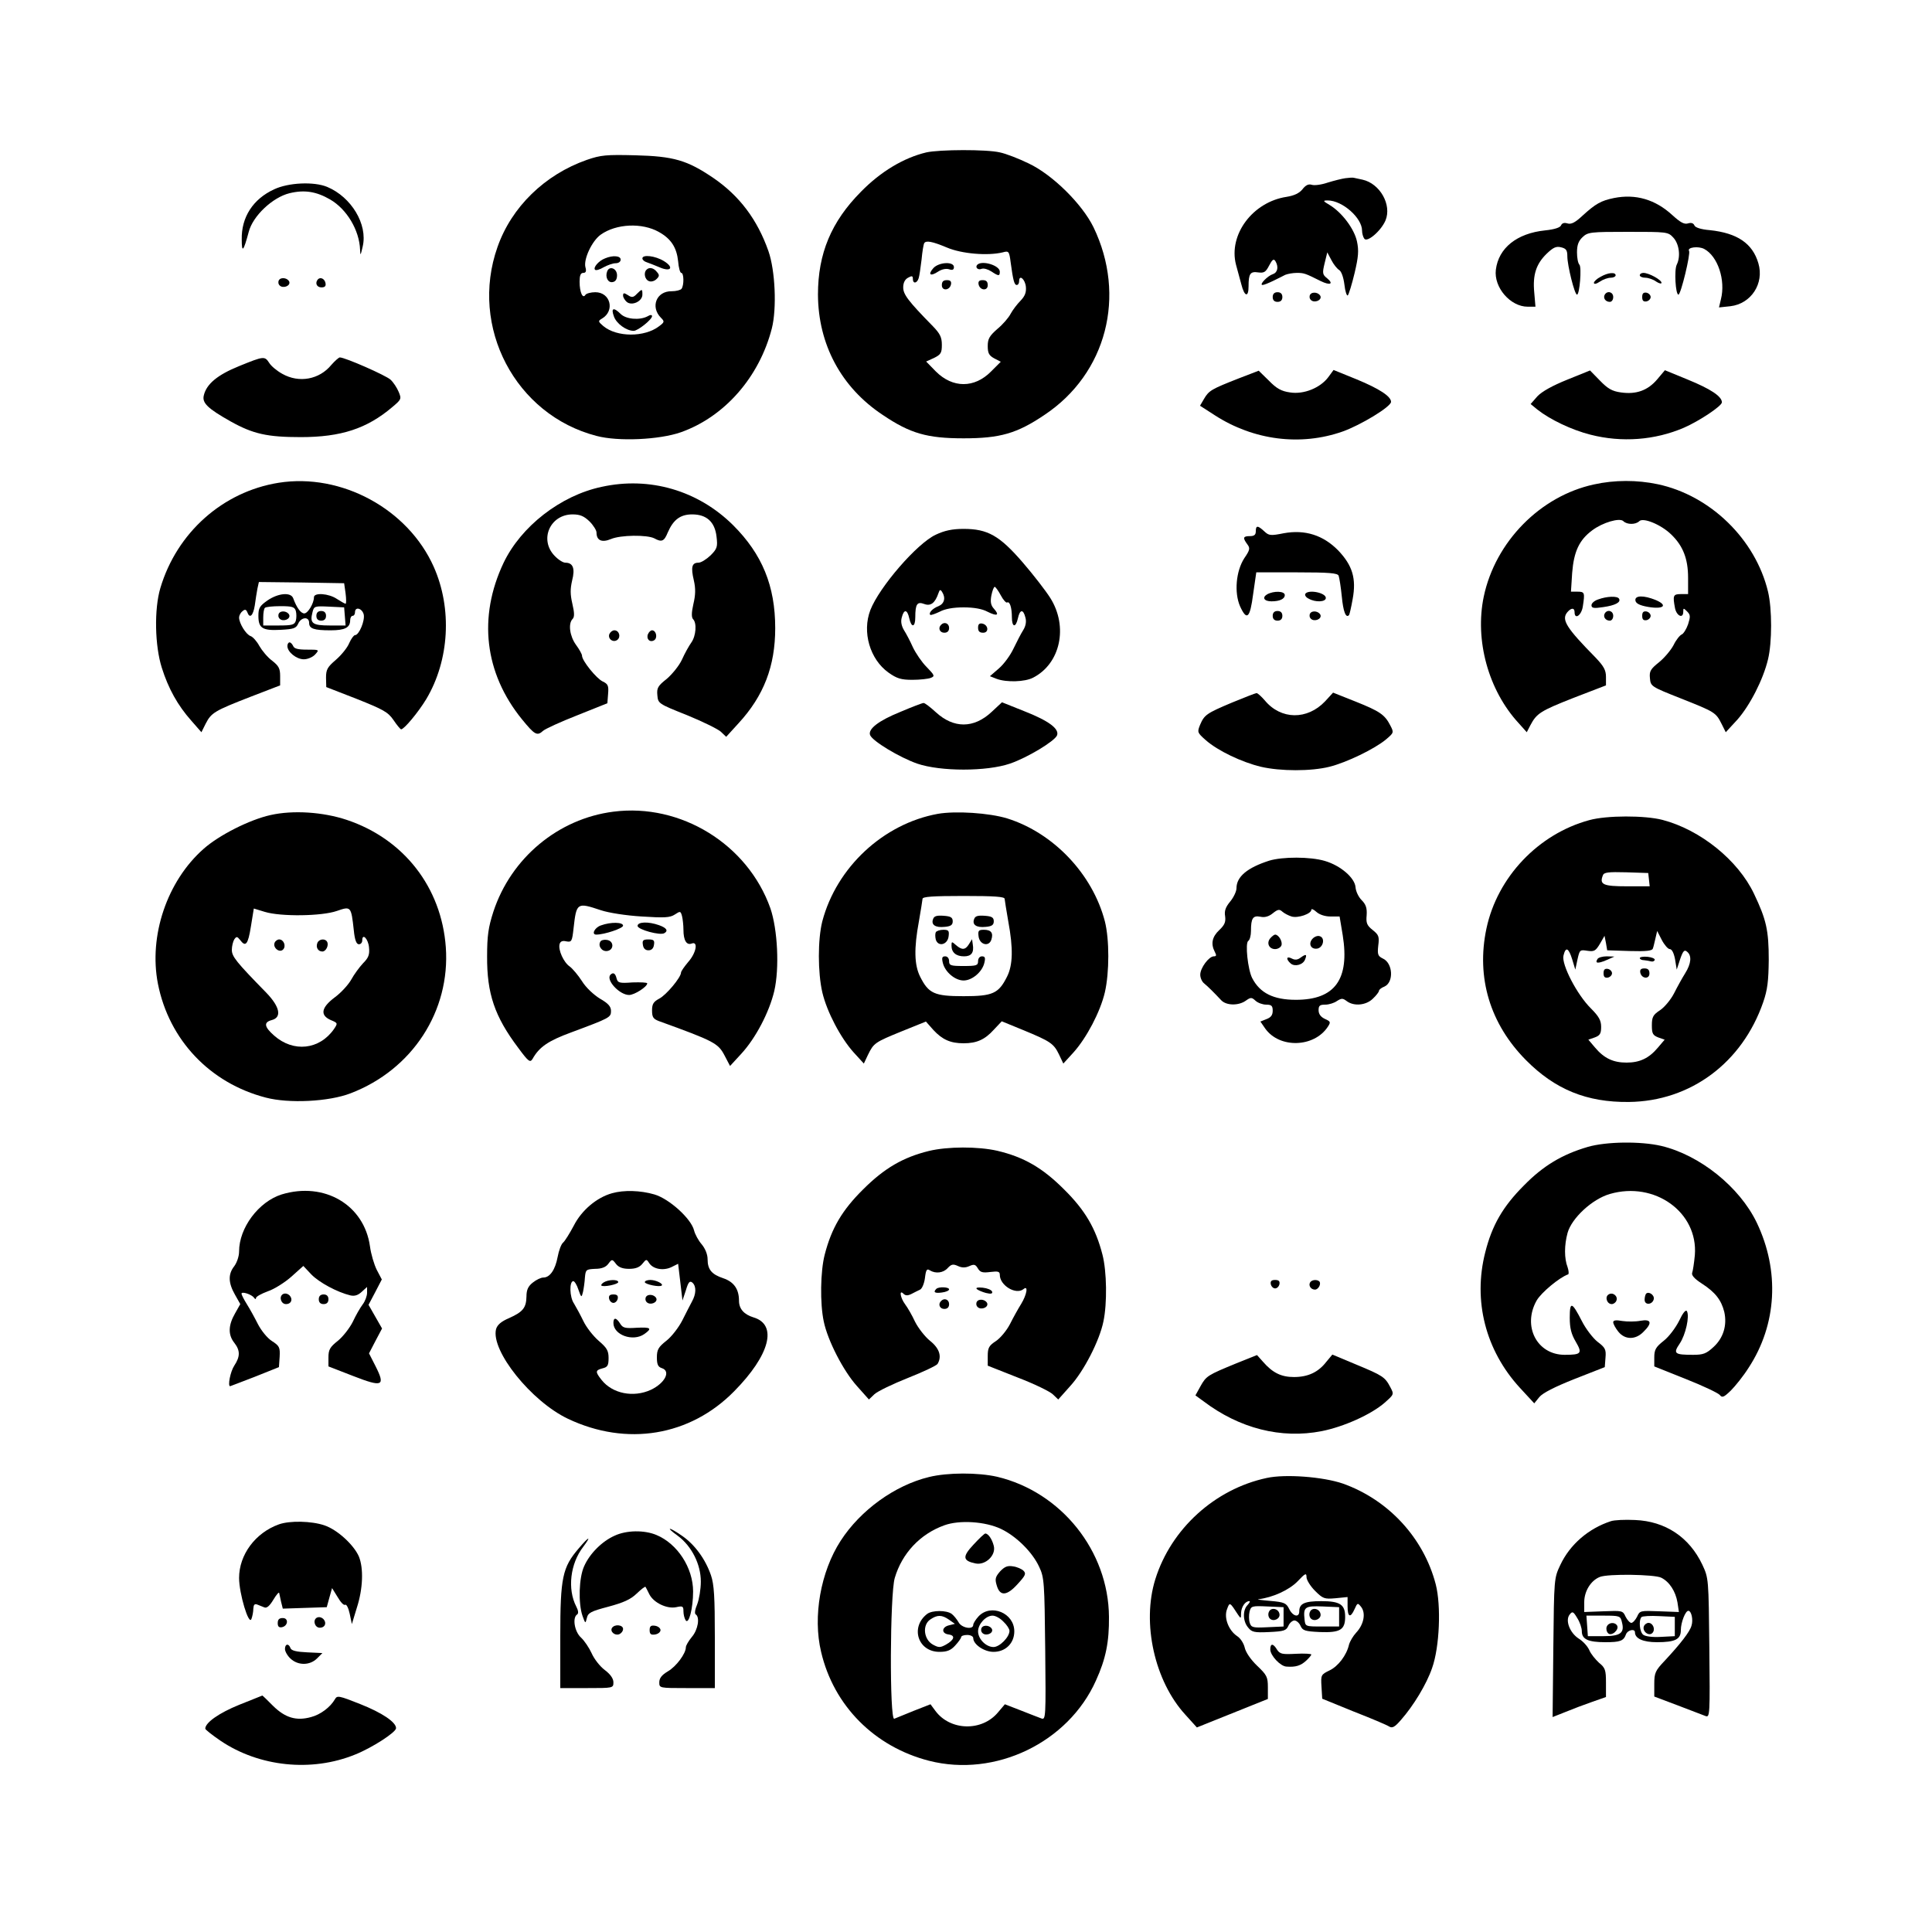 <?xml version="1.0" standalone="no"?>
<!DOCTYPE svg PUBLIC "-//W3C//DTD SVG 20010904//EN"
 "http://www.w3.org/TR/2001/REC-SVG-20010904/DTD/svg10.dtd">
<svg version="1.0" xmlns="http://www.w3.org/2000/svg"
 width="800pt" height="800pt" viewBox="0 0 800 800"
 preserveAspectRatio="xMidYMid meet">

<g transform="translate(0,800) scale(0.1,-0.1)"
fill="#000000" stroke="none">
<path d="M3836 7369 c-93 -22 -189 -79 -271 -163 -123 -124 -178 -256 -178
-426 1 -206 96 -384 268 -498 114 -77 184 -97 335 -97 151 0 221 20 335 97
257 171 340 493 203 777 -47 96 -169 217 -268 264 -41 20 -95 41 -120 46 -55
13 -250 12 -304 0z m85 -394 c61 -26 169 -35 231 -20 25 7 27 5 33 -42 10 -74
15 -93 25 -93 6 0 10 7 10 16 0 29 25 8 28 -24 2 -23 -4 -38 -22 -57 -14 -14
-33 -39 -41 -54 -8 -16 -33 -45 -55 -63 -33 -29 -40 -41 -40 -71 0 -29 5 -39
27 -51 l27 -14 -40 -40 c-69 -70 -159 -70 -229 0 l-40 41 33 15 c28 14 32 21
32 54 0 31 -7 46 -37 77 -103 105 -123 132 -123 161 0 19 7 33 20 40 16 9 20
8 20 -5 0 -21 17 -19 24 3 3 9 8 44 12 77 3 33 8 63 11 68 7 12 32 8 94 -18z"/>
<path d="M3865 6890 c-24 -27 -13 -36 19 -15 15 10 33 14 46 10 14 -5 20 -2
20 9 0 24 -62 21 -85 -4z"/>
<path d="M4047 6904 c-11 -11 3 -24 18 -17 9 3 26 -2 40 -11 30 -20 35 -20 35
-1 0 26 -73 48 -93 29z"/>
<path d="M3900 6819 c0 -25 33 -22 38 4 2 12 -3 17 -17 17 -15 0 -21 -6 -21
-21z"/>
<path d="M4052 6823 c5 -26 38 -29 38 -4 0 15 -6 21 -21 21 -14 0 -19 -5 -17
-17z"/>
<path d="M2430 7338 c-174 -61 -312 -195 -370 -361 -117 -331 74 -695 410
-782 90 -24 260 -16 349 15 181 64 325 228 377 430 21 83 14 240 -14 320 -46
131 -120 229 -228 303 -109 74 -165 90 -324 94 -120 3 -142 1 -200 -19z m299
-299 c50 -28 73 -64 79 -121 2 -26 8 -48 13 -48 11 0 12 -51 1 -66 -4 -5 -22
-10 -41 -10 -63 1 -89 -65 -44 -110 15 -15 15 -18 -8 -35 -60 -46 -175 -46
-231 1 -22 19 -22 21 -5 31 54 32 35 109 -28 109 -18 0 -37 -5 -41 -11 -11
-18 -24 11 -24 54 0 26 4 37 15 37 11 0 14 7 9 24 -8 33 27 108 63 134 64 46
172 51 242 11z"/>
<path d="M2505 6930 c-26 -10 -50 -38 -41 -47 4 -4 20 1 35 10 16 9 39 17 50
17 12 0 21 6 21 15 0 16 -32 19 -65 5z"/>
<path d="M2660 6930 c0 -6 8 -13 18 -16 9 -3 32 -12 51 -20 49 -22 64 -2 20
25 -36 22 -89 28 -89 11z"/>
<path d="M2514 6876 c-9 -24 4 -48 23 -44 12 2 18 12 18 28 0 29 -32 41 -41
16z"/>
<path d="M2677 6883 c-13 -12 -7 -41 10 -47 9 -4 23 0 31 8 13 12 13 18 2 30
-13 17 -32 21 -43 9z"/>
<path d="M2637 6783 c-14 -15 -21 -16 -37 -5 -16 10 -20 10 -20 -2 0 -7 7 -19
15 -26 21 -18 65 2 65 30 0 24 -1 25 -23 3z"/>
<path d="M2542 6690 c10 -30 52 -60 82 -60 17 0 76 47 76 61 0 6 -8 6 -19 -1
-33 -17 -89 -12 -111 10 -29 29 -41 25 -28 -10z"/>
<path d="M5570 7262 c-14 -2 -46 -10 -72 -18 -26 -9 -56 -13 -67 -9 -13 4 -25
-2 -38 -19 -13 -16 -34 -26 -65 -31 -141 -21 -242 -157 -210 -281 6 -21 16
-58 22 -81 13 -52 30 -56 30 -9 0 53 7 63 40 58 24 -3 31 1 45 28 13 25 19 30
26 19 14 -23 10 -47 -10 -54 -22 -7 -59 -45 -43 -45 6 0 25 8 44 17 18 9 41
20 50 25 10 4 31 8 48 8 30 0 35 -2 99 -34 39 -19 55 -12 26 12 -19 15 -20 21
-10 62 l11 45 17 -32 c9 -18 24 -36 32 -41 9 -5 18 -29 22 -61 3 -28 10 -48
14 -44 4 4 17 46 28 92 16 68 18 93 10 131 -11 52 -62 120 -113 151 -29 17
-29 19 -8 19 60 0 142 -72 142 -125 0 -11 4 -26 9 -33 11 -18 69 31 88 75 27
65 -23 153 -95 169 -15 3 -31 7 -37 8 -5 1 -21 0 -35 -2z"/>
<path d="M1135 7216 c-87 -40 -136 -115 -134 -208 0 -57 7 -50 29 32 17 66 99
143 169 160 62 15 111 7 168 -26 69 -40 121 -127 124 -208 1 -27 2 -25 11 14
21 91 -47 204 -147 246 -55 23 -161 18 -220 -10z"/>
<path d="M6683 7180 c-54 -11 -76 -24 -129 -72 -32 -30 -48 -38 -64 -33 -13 4
-22 1 -26 -8 -3 -9 -27 -17 -66 -21 -117 -12 -193 -73 -204 -163 -9 -73 60
-153 132 -153 l32 0 -5 59 c-7 73 8 118 51 160 28 27 40 32 60 27 21 -5 26
-12 26 -37 0 -38 30 -159 40 -159 11 0 20 114 10 124 -6 6 -10 29 -10 51 0 30
6 47 23 63 22 21 33 22 188 22 162 0 166 0 188 -24 24 -26 31 -78 14 -112 -11
-22 -5 -124 7 -124 10 0 51 170 44 181 -9 15 39 21 63 8 56 -30 89 -129 69
-208 l-8 -34 47 5 c86 10 141 94 116 178 -24 82 -87 125 -201 137 -37 3 -61
11 -64 20 -4 9 -13 12 -26 8 -16 -5 -32 4 -66 35 -70 64 -151 88 -241 70z"/>
<path d="M6628 6854 c-16 -8 -28 -20 -28 -25 0 -7 10 -5 25 5 13 9 33 16 45
16 11 0 20 5 20 10 0 14 -31 12 -62 -6z"/>
<path d="M6790 6860 c0 -5 10 -10 23 -10 12 0 33 -7 45 -16 12 -8 22 -10 22
-5 0 12 -52 41 -75 41 -8 0 -15 -4 -15 -10z"/>
<path d="M1155 6840 c-4 -7 -3 -16 3 -22 14 -14 45 -2 40 15 -6 16 -34 21 -43
7z"/>
<path d="M1317 6844 c-14 -15 -6 -34 14 -34 14 0 19 5 17 17 -3 18 -20 27 -31
17z"/>
<path d="M5270 6770 c0 -13 7 -20 20 -20 13 0 20 7 20 20 0 13 -7 20 -20 20
-13 0 -20 -7 -20 -20z"/>
<path d="M5425 6780 c-4 -7 -3 -16 3 -22 14 -14 45 -2 40 15 -6 16 -34 21 -43
7z"/>
<path d="M6645 6780 c-8 -14 3 -30 21 -30 8 0 14 9 14 20 0 21 -24 28 -35 10z"/>
<path d="M6800 6770 c0 -15 5 -20 18 -18 9 2 17 10 17 18 0 8 -8 16 -17 18
-13 2 -18 -3 -18 -18z"/>
<path d="M990 6484 c-89 -36 -135 -74 -146 -121 -8 -31 15 -54 111 -108 93
-52 152 -65 290 -65 167 0 274 35 379 124 38 32 39 34 27 63 -7 17 -22 40 -34
51 -20 18 -188 92 -210 92 -4 0 -20 -14 -35 -31 -50 -61 -134 -76 -203 -37
-22 12 -46 32 -54 45 -19 29 -22 29 -125 -13z"/>
<path d="M5129 6433 c-112 -44 -123 -50 -143 -84 l-17 -29 62 -40 c160 -103
354 -128 528 -67 76 27 201 103 201 123 0 23 -50 55 -142 93 l-96 39 -22 -30
c-33 -44 -101 -72 -158 -63 -36 5 -56 16 -88 49 l-42 41 -83 -32z"/>
<path d="M6490 6428 c-62 -25 -105 -49 -124 -69 l-28 -32 28 -23 c52 -41 141
-84 220 -104 129 -33 266 -23 387 29 64 28 157 90 157 105 0 25 -48 56 -141
94 l-95 39 -32 -38 c-39 -46 -87 -63 -150 -54 -37 5 -55 16 -87 49 l-41 42
-94 -38z"/>
<path d="M1154 6001 c-232 -37 -422 -207 -490 -436 -26 -87 -23 -239 6 -330
27 -86 66 -156 122 -219 l42 -48 18 36 c23 45 37 53 186 111 l122 47 0 39 c0
31 -6 42 -33 63 -19 14 -42 42 -53 61 -10 19 -27 38 -36 41 -19 6 -48 53 -48
77 0 8 6 20 14 26 10 9 15 8 20 -4 10 -28 24 -15 31 28 3 23 8 54 11 70 l6 27
176 -2 177 -3 6 -42 c3 -24 3 -43 0 -43 -3 0 -19 9 -36 20 -34 23 -95 27 -95
7 0 -25 -25 -67 -40 -67 -14 0 -31 22 -46 63 -10 26 -62 21 -106 -9 -33 -23
-38 -32 -38 -64 0 -51 16 -62 92 -58 54 3 64 6 73 26 12 27 45 30 45 3 0 -24
19 -31 89 -31 59 0 81 11 81 42 0 10 5 18 10 18 6 0 10 7 10 15 0 24 29 17 36
-9 6 -25 -19 -86 -36 -86 -5 0 -16 -15 -24 -33 -7 -18 -32 -49 -55 -69 -35
-30 -41 -40 -41 -74 l1 -39 126 -49 c110 -44 129 -54 152 -87 14 -21 28 -38
32 -39 12 0 70 69 104 125 96 161 108 375 31 548 -107 240 -383 389 -642 348z
m71 -531 c3 -11 3 -29 0 -40 -5 -17 -15 -20 -71 -20 l-64 0 0 33 c0 19 3 37 7
40 3 4 32 7 64 7 49 0 59 -3 64 -20z m203 -22 l3 -38 -66 0 c-72 0 -83 9 -71
55 6 25 9 26 69 23 l62 -3 3 -37z"/>
<path d="M1155 5460 c-4 -7 -3 -16 3 -22 14 -14 45 -2 40 15 -6 16 -34 21 -43
7z"/>
<path d="M1310 5450 c0 -13 7 -20 20 -20 13 0 20 7 20 20 0 13 -7 20 -20 20
-13 0 -20 -7 -20 -20z"/>
<path d="M6600 5994 c-222 -48 -408 -237 -456 -464 -38 -181 19 -389 145 -525
l33 -37 15 29 c26 49 41 59 178 113 l135 52 0 35 c0 28 -9 44 -42 79 -122 124
-144 158 -118 189 16 19 30 19 30 0 0 -32 28 -14 34 23 9 58 8 62 -22 62 l-27
0 5 78 c7 88 29 136 83 176 44 33 114 53 129 38 15 -15 51 -15 66 0 16 16 90
-14 132 -55 49 -47 70 -101 70 -179 l0 -68 -30 0 c-32 0 -34 -6 -24 -59 7 -32
34 -44 34 -14 0 16 1 16 16 1 14 -14 14 -21 4 -53 -7 -20 -19 -39 -26 -42 -8
-3 -24 -23 -34 -44 -11 -21 -38 -53 -60 -71 -35 -28 -41 -37 -38 -66 3 -34 4
-35 128 -84 141 -56 145 -58 169 -106 l17 -34 48 52 c52 59 107 166 127 250
17 70 17 209 0 280 -52 217 -239 399 -457 445 -85 18 -179 18 -264 -1z"/>
<path d="M2491 5984 c-170 -36 -334 -164 -406 -315 -106 -224 -79 -456 76
-647 53 -65 63 -71 88 -48 9 8 72 37 141 64 l125 50 3 39 c3 34 -1 41 -22 51
-26 12 -86 86 -86 107 0 6 -11 26 -25 45 -26 36 -33 88 -14 107 8 8 8 25 -1
63 -9 39 -9 61 -1 96 13 50 4 74 -28 74 -10 0 -30 13 -45 29 -64 67 -18 171
75 171 31 0 47 -7 70 -29 16 -16 29 -37 29 -46 0 -33 22 -43 60 -27 40 17 149
18 179 3 31 -17 41 -13 56 24 23 53 52 75 101 75 60 0 94 -31 101 -92 5 -42 3
-50 -25 -78 -17 -16 -39 -30 -50 -30 -27 0 -32 -18 -19 -73 8 -35 7 -61 -2
-99 -8 -35 -8 -55 -1 -62 16 -16 12 -69 -7 -96 -10 -14 -28 -46 -39 -71 -12
-26 -41 -61 -63 -80 -37 -29 -42 -38 -39 -68 3 -34 4 -35 122 -82 66 -27 129
-58 141 -69 l22 -21 51 56 c105 114 152 237 152 394 0 175 -54 306 -174 426
-145 144 -346 203 -545 159z"/>
<path d="M5200 5800 c0 -15 -7 -20 -25 -20 -28 0 -30 -7 -10 -34 12 -16 11
-23 -13 -58 -34 -53 -42 -142 -17 -199 28 -61 41 -49 54 51 l13 90 168 0 c134
0 169 -3 173 -14 3 -8 9 -46 13 -85 6 -64 17 -92 30 -78 2 2 9 32 15 66 16 86
-1 140 -60 202 -62 63 -137 87 -225 71 -55 -11 -62 -10 -81 8 -27 25 -35 25
-35 0z"/>
<path d="M3875 5786 c-78 -36 -234 -217 -271 -312 -35 -91 -2 -204 75 -259 35
-25 53 -30 99 -30 32 0 66 4 76 8 18 7 16 11 -17 45 -20 20 -45 57 -57 82 -11
25 -28 57 -37 71 -10 17 -14 35 -9 52 9 36 23 34 31 -3 9 -41 25 -38 25 4 0
55 8 66 37 55 27 -10 45 4 59 45 5 15 8 16 15 5 16 -25 9 -49 -15 -59 -24 -9
-42 -28 -34 -36 3 -2 20 4 39 13 22 12 57 18 99 18 42 0 77 -6 99 -18 40 -20
51 -15 27 12 -13 14 -16 28 -11 55 4 20 10 36 14 36 3 0 15 -16 25 -35 10 -19
22 -32 26 -30 11 7 20 -21 20 -61 0 -42 16 -45 25 -4 8 37 22 39 31 3 5 -17 1
-36 -9 -52 -9 -14 -27 -49 -40 -76 -13 -28 -40 -65 -61 -83 l-37 -32 28 -11
c40 -15 117 -13 151 5 113 58 146 211 71 330 -19 30 -70 96 -114 147 -96 111
-145 139 -245 139 -47 0 -79 -7 -115 -24z"/>
<path d="M5247 5539 c-22 -13 -13 -29 18 -29 34 0 55 10 55 26 0 17 -46 18
-73 3z"/>
<path d="M5405 5541 c-3 -6 3 -15 14 -20 28 -16 71 -14 71 3 0 22 -73 36 -85
17z"/>
<path d="M6618 5518 c-16 -5 -28 -16 -28 -24 0 -12 9 -14 48 -8 50 7 75 20 66
35 -7 12 -51 10 -86 -3z"/>
<path d="M6772 5513 c2 -12 18 -20 52 -26 64 -11 84 6 33 28 -51 21 -89 20
-85 -2z"/>
<path d="M5270 5450 c0 -13 7 -20 20 -20 13 0 20 7 20 20 0 13 -7 20 -20 20
-13 0 -20 -7 -20 -20z"/>
<path d="M5425 5460 c-4 -7 -3 -16 3 -22 14 -14 45 -2 40 15 -6 16 -34 21 -43
7z"/>
<path d="M6645 5460 c-8 -14 3 -30 21 -30 8 0 14 9 14 20 0 21 -24 28 -35 10z"/>
<path d="M6800 5450 c0 -15 5 -20 18 -18 9 2 17 10 17 18 0 8 -8 16 -17 18
-13 2 -18 -3 -18 -18z"/>
<path d="M3897 5413 c-14 -13 -6 -33 13 -33 13 0 20 7 20 20 0 19 -20 27 -33
13z"/>
<path d="M4050 5401 c0 -15 6 -21 21 -21 25 0 22 33 -4 38 -12 2 -17 -3 -17
-17z"/>
<path d="M2523 5374 c-7 -20 17 -37 34 -23 15 13 6 39 -13 39 -8 0 -17 -7 -21
-16z"/>
<path d="M2683 5374 c-8 -20 8 -36 26 -25 15 10 8 41 -9 41 -6 0 -13 -7 -17
-16z"/>
<path d="M1190 5325 c0 -25 38 -55 68 -55 16 0 37 9 47 20 18 20 17 20 -34 20
-37 0 -53 4 -57 15 -4 8 -10 15 -15 15 -5 0 -9 -7 -9 -15z"/>
<path d="M5102 5091 c-107 -45 -115 -51 -133 -93 -12 -30 -11 -32 24 -63 50
-44 149 -91 228 -110 82 -19 208 -19 284 0 72 18 187 74 234 113 33 28 33 29
18 58 -23 45 -44 59 -144 99 l-93 37 -33 -36 c-74 -78 -183 -77 -250 4 -14 16
-29 30 -34 30 -4 0 -50 -18 -101 -39z"/>
<path d="M3730 5053 c-92 -37 -137 -72 -127 -97 10 -25 121 -92 195 -118 97
-33 287 -33 384 0 73 25 185 93 195 117 10 27 -34 60 -133 99 l-95 38 -43 -40
c-74 -69 -157 -69 -231 -1 -23 21 -46 39 -51 38 -5 0 -47 -16 -94 -36z"/>
<path d="M2540 4639 c-229 -29 -424 -192 -497 -414 -21 -65 -26 -100 -26 -185
-1 -154 31 -249 129 -379 42 -57 49 -62 59 -46 28 50 65 75 160 110 161 60
165 62 165 89 0 18 -11 31 -46 51 -26 16 -58 46 -74 72 -16 25 -39 52 -51 61
-25 17 -48 68 -42 92 3 12 12 16 28 12 22 -4 24 0 30 54 12 107 14 108 113 75
33 -11 104 -22 169 -26 94 -6 117 -5 137 8 23 15 24 15 30 -6 3 -12 6 -38 6
-57 0 -44 13 -65 34 -57 28 11 19 -39 -14 -76 -16 -19 -30 -39 -30 -44 0 -20
-61 -93 -90 -108 -24 -13 -30 -22 -30 -49 0 -28 5 -35 28 -44 232 -84 246 -92
273 -144 l22 -42 46 50 c60 65 116 172 137 260 22 95 14 255 -16 343 -94 265
-371 436 -650 400z"/>
<path d="M1120 4625 c-86 -19 -213 -83 -277 -140 -151 -133 -228 -360 -189
-559 46 -232 215 -411 447 -471 95 -25 261 -17 351 18 256 98 413 341 394 605
-18 248 -174 448 -410 527 -99 33 -223 41 -316 20z m345 -477 c4 -41 11 -58
21 -58 8 0 14 7 14 16 0 32 25 6 28 -29 3 -30 -2 -43 -25 -66 -15 -16 -37 -46
-49 -68 -12 -21 -42 -54 -68 -73 -56 -42 -62 -74 -16 -94 29 -12 29 -13 13
-37 -60 -86 -168 -98 -248 -27 -41 36 -44 55 -10 64 43 11 34 55 -22 113 -125
128 -143 150 -143 178 0 15 5 35 10 43 9 13 12 13 24 -2 23 -31 33 -20 45 56
l12 74 46 -14 c66 -20 235 -18 298 4 58 20 59 20 70 -80z"/>
<path d="M1137 4096 c-8 -20 20 -43 35 -28 14 14 3 42 -16 42 -7 0 -16 -6 -19
-14z"/>
<path d="M1314 4095 c-7 -18 3 -35 21 -35 15 0 28 27 19 41 -8 14 -34 11 -40
-6z"/>
<path d="M3883 4630 c-225 -41 -419 -221 -478 -445 -19 -75 -19 -211 0 -294
19 -81 76 -189 130 -249 l42 -46 17 36 c24 49 28 52 141 98 l99 40 31 -35 c37
-40 71 -55 125 -55 54 0 88 15 125 56 l33 35 88 -36 c114 -47 127 -56 149
-101 l18 -38 42 46 c54 60 111 168 130 249 19 83 19 219 0 294 -51 196 -213
366 -404 426 -75 23 -214 32 -288 19z m277 -352 c1 -7 7 -49 15 -93 21 -113
19 -181 -5 -229 -35 -70 -59 -81 -180 -81 -121 0 -145 11 -180 81 -24 48 -26
116 -5 229 8 44 14 86 15 93 0 9 41 12 170 12 129 0 170 -3 170 -12z"/>
<path d="M3864 4195 c-10 -24 9 -37 47 -33 26 2 34 8 34 23 0 16 -8 21 -38 23
-27 2 -39 -1 -43 -13z"/>
<path d="M4034 4195 c-10 -24 9 -37 47 -33 26 2 34 8 34 23 0 16 -8 21 -38 23
-27 2 -39 -1 -43 -13z"/>
<path d="M3875 4140 c-3 -6 -3 -19 0 -31 10 -31 49 -21 53 14 3 23 0 27 -22
27 -14 0 -28 -5 -31 -10z"/>
<path d="M4052 4123 c4 -35 43 -45 53 -14 9 28 -1 41 -31 41 -22 0 -25 -4 -22
-27z"/>
<path d="M4012 4090 c-15 -24 -29 -25 -54 -3 -17 15 -18 15 -18 -3 0 -28 19
-44 52 -44 30 0 42 15 36 50 l-3 21 -13 -21z"/>
<path d="M3904 4013 c9 -38 51 -73 86 -73 35 0 77 35 86 73 5 21 3 27 -10 27
-9 0 -16 -8 -16 -20 0 -18 -7 -20 -60 -20 -53 0 -60 2 -60 20 0 12 -7 20 -16
20 -13 0 -15 -6 -10 -27z"/>
<path d="M6581 4604 c-211 -57 -381 -236 -426 -449 -43 -203 15 -395 164 -545
120 -121 251 -175 426 -173 255 3 469 162 556 413 18 52 22 88 23 175 0 123
-10 167 -61 274 -66 139 -222 265 -379 306 -73 19 -231 19 -303 -1z m247 -246
l3 -28 -94 0 c-98 0 -115 7 -100 45 4 13 22 15 97 13 l91 -3 3 -27z m86 -288
c9 0 17 -16 22 -42 l7 -43 14 43 c12 35 18 41 29 31 20 -16 17 -49 -8 -89 -12
-19 -33 -57 -46 -83 -14 -27 -40 -58 -58 -70 -29 -19 -34 -28 -34 -63 0 -34 4
-41 27 -50 l26 -9 -28 -33 c-37 -44 -75 -62 -130 -62 -55 0 -93 18 -130 62
l-28 33 26 9 c22 8 27 16 27 44 0 26 -9 43 -42 76 -58 57 -123 183 -114 219 9
38 21 33 36 -15 l13 -43 9 42 c9 40 10 41 41 36 28 -4 34 -1 52 29 l19 33 6
-30 5 -30 93 -3 c69 -2 93 1 96 10 3 7 7 27 11 43 l7 30 19 -37 c11 -21 26
-38 33 -38z"/>
<path d="M6615 4029 c-12 -18 1 -20 36 -5 l34 15 -32 1 c-17 0 -35 -5 -38 -11z"/>
<path d="M6790 4033 c0 -5 8 -9 18 -9 9 -1 22 -3 29 -5 6 -2 13 1 15 6 1 6
-12 11 -29 13 -18 2 -33 -1 -33 -5z"/>
<path d="M6640 3970 c0 -15 5 -20 18 -18 9 2 17 10 17 18 0 8 -8 16 -17 18
-13 2 -18 -3 -18 -18z"/>
<path d="M6792 3973 c5 -26 38 -29 38 -4 0 15 -6 21 -21 21 -14 0 -19 -5 -17
-17z"/>
<path d="M5255 4436 c-90 -29 -135 -66 -135 -114 0 -13 -12 -38 -26 -55 -19
-23 -25 -39 -21 -61 3 -24 -2 -36 -24 -57 -30 -28 -36 -57 -19 -90 8 -15 7
-19 -4 -19 -20 0 -56 -48 -56 -76 0 -13 7 -29 16 -36 16 -13 42 -39 71 -70 21
-22 71 -23 101 -2 21 15 25 15 41 0 10 -9 30 -16 44 -16 22 0 27 -5 27 -25 0
-18 -7 -28 -26 -35 l-25 -10 20 -29 c59 -83 202 -79 259 7 13 20 12 22 -12 33
-17 8 -26 20 -26 36 0 19 5 23 28 23 15 0 37 7 48 15 19 12 24 12 40 0 30 -23
81 -18 109 10 14 13 25 28 25 32 0 5 10 13 23 18 39 18 35 97 -7 116 -20 10
-23 16 -19 53 5 38 2 45 -23 65 -24 19 -28 29 -25 61 2 30 -3 45 -21 63 -13
13 -24 37 -25 53 -3 39 -62 90 -127 109 -60 18 -176 18 -231 1z m93 -231 c26
-8 82 11 82 28 0 5 9 2 21 -9 12 -11 35 -19 58 -19 l38 0 13 -78 c29 -182 -32
-267 -194 -267 -93 0 -149 28 -181 90 -18 35 -30 146 -16 154 6 4 11 22 11 41
0 53 8 65 39 59 18 -4 35 1 51 14 21 17 28 18 40 7 8 -7 25 -16 38 -20z"/>
<path d="M5260 4115 c-17 -20 -5 -45 20 -45 11 0 23 7 26 15 6 15 -11 45 -26
45 -4 0 -13 -7 -20 -15z"/>
<path d="M5436 4114 c-20 -20 -9 -46 18 -42 25 4 34 43 12 51 -9 4 -22 -1 -30
-9z"/>
<path d="M5386 4035 c-13 -10 -24 -11 -37 -4 -23 12 -25 -3 -4 -21 17 -14 51
-5 59 17 9 22 4 24 -18 8z"/>
<path d="M2488 4168 c-26 -9 -40 -38 -19 -38 34 0 111 26 111 37 0 15 -51 16
-92 1z"/>
<path d="M2640 4166 c0 -15 94 -41 111 -30 17 10 9 22 -22 33 -45 16 -89 14
-89 -3z"/>
<path d="M2486 4101 c-11 -18 6 -42 28 -39 29 4 29 42 -1 46 -11 2 -24 -1 -27
-7z"/>
<path d="M2662 4088 c2 -15 10 -23 23 -23 13 0 21 8 23 23 3 18 -1 22 -23 22
-22 0 -26 -4 -23 -22z"/>
<path d="M2528 3964 c-21 -21 37 -84 77 -84 22 0 75 34 75 48 0 4 -27 5 -61 4
-54 -4 -61 -2 -66 17 -5 21 -14 26 -25 15z"/>
<path d="M6575 3251 c-106 -31 -185 -78 -265 -160 -87 -87 -132 -165 -160
-277 -51 -200 1 -405 143 -560 l60 -65 21 26 c14 17 63 42 146 75 l125 49 3
39 c3 34 -1 42 -33 66 -19 15 -49 54 -65 86 -41 80 -50 83 -50 14 0 -43 6 -68
25 -100 28 -48 23 -54 -46 -54 -115 0 -176 119 -116 225 19 33 95 96 130 108
4 1 3 15 -2 30 -14 36 -14 91 0 142 17 61 102 140 175 161 186 54 366 -76 352
-253 -3 -32 -8 -65 -11 -73 -4 -10 9 -25 40 -45 56 -36 81 -69 93 -118 12 -55
-4 -107 -44 -144 -30 -28 -43 -33 -85 -33 -77 0 -84 5 -56 46 25 37 42 114 30
135 -5 7 -17 -8 -32 -40 -14 -28 -42 -66 -64 -83 -33 -26 -39 -37 -39 -69 l0
-37 130 -52 c71 -28 134 -58 141 -66 10 -13 17 -10 46 18 18 18 52 60 74 95
117 179 129 401 33 601 -71 147 -235 279 -395 317 -86 20 -228 18 -304 -4z"/>
<path d="M3846 3234 c-106 -26 -184 -71 -272 -159 -87 -86 -131 -161 -159
-270 -18 -69 -20 -202 -4 -277 16 -78 81 -205 138 -268 l49 -55 23 22 c13 12
75 42 138 67 63 25 118 51 123 58 19 31 8 65 -31 96 -21 17 -49 53 -62 79 -12
26 -31 59 -41 72 -20 27 -26 63 -7 44 8 -8 17 -9 33 -1 11 6 28 14 36 18 8 4
17 25 20 48 4 34 8 40 20 32 24 -15 56 -11 74 9 15 16 22 18 42 9 17 -8 31 -8
47 -1 20 9 26 8 36 -9 10 -17 20 -19 52 -15 32 4 39 2 39 -12 0 -44 67 -84 98
-59 21 18 14 -23 -10 -62 -12 -19 -33 -57 -46 -83 -14 -27 -40 -58 -58 -70
-29 -19 -34 -28 -34 -62 l0 -40 124 -49 c68 -26 134 -58 146 -70 l22 -21 49
55 c57 62 122 189 138 268 16 75 14 208 -4 277 -28 109 -72 184 -159 270 -89
89 -166 134 -277 160 -79 18 -205 18 -283 -1z"/>
<path d="M1166 3054 c-95 -30 -176 -138 -176 -236 0 -20 -9 -46 -20 -61 -26
-33 -25 -69 3 -118 l22 -39 -22 -39 c-28 -49 -29 -88 -3 -121 25 -32 25 -57 0
-95 -16 -24 -28 -85 -17 -85 1 0 47 18 102 39 l100 40 3 43 c2 39 -1 45 -32
65 -19 12 -44 43 -58 70 -13 26 -34 64 -46 83 -12 19 -22 39 -22 43 0 11 43
-3 52 -17 5 -6 8 -7 8 -1 0 6 22 18 49 28 27 9 71 37 98 61 l49 44 33 -35 c33
-34 108 -74 162 -87 18 -4 32 1 47 15 l22 20 0 -24 c0 -13 -8 -35 -18 -48 -10
-13 -29 -46 -41 -72 -13 -26 -41 -62 -62 -79 -33 -26 -39 -37 -39 -69 l0 -37
103 -40 c121 -47 134 -42 92 41 l-27 53 27 52 27 51 -28 49 -28 49 28 53 27
52 -21 40 c-11 22 -24 66 -28 97 -24 172 -189 269 -366 215z"/>
<path d="M2534 3059 c-64 -18 -126 -71 -158 -134 -17 -32 -37 -64 -44 -70 -8
-6 -18 -33 -23 -60 -10 -53 -32 -85 -59 -85 -10 0 -29 -9 -44 -21 -19 -15 -26
-30 -26 -57 -1 -47 -14 -64 -72 -90 -33 -14 -49 -28 -54 -46 -22 -89 146 -299
298 -371 243 -115 505 -72 688 114 148 150 181 276 80 306 -39 12 -60 35 -60
69 0 48 -21 78 -65 93 -48 16 -65 36 -65 79 0 20 -10 44 -24 61 -14 16 -28 42
-32 58 -12 49 -103 131 -164 149 -58 17 -127 19 -176 5z m71 -313 c26 0 43 6
55 21 16 20 17 20 28 3 16 -25 58 -33 92 -17 l28 14 9 -76 9 -76 14 42 c10 34
16 41 27 32 17 -15 16 -47 -2 -79 -7 -14 -26 -49 -40 -78 -15 -29 -44 -67 -66
-84 -33 -26 -39 -37 -39 -69 0 -29 5 -39 20 -44 39 -12 14 -62 -45 -90 -72
-33 -159 -16 -204 41 -27 34 -26 40 4 48 21 5 25 12 25 43 0 30 -7 42 -41 71
-23 20 -51 56 -63 81 -12 25 -30 58 -39 73 -19 27 -20 93 -3 93 5 0 15 -16 21
-35 12 -34 13 -34 19 -10 3 14 7 41 8 60 3 33 5 34 42 36 27 0 45 7 55 21 15
20 16 20 32 -1 11 -14 28 -20 54 -20z"/>
<path d="M2500 2690 c-8 -5 -12 -11 -10 -13 8 -8 70 5 70 14 0 12 -41 11 -60
-1z"/>
<path d="M2670 2691 c0 -9 62 -22 70 -14 8 7 -24 23 -47 23 -13 0 -23 -4 -23
-9z"/>
<path d="M2522 2623 c2 -10 10 -18 18 -18 8 0 16 8 18 18 2 12 -3 17 -18 17
-15 0 -20 -5 -18 -17z"/>
<path d="M2675 2630 c-4 -7 -3 -16 3 -22 14 -14 45 -2 40 15 -6 16 -34 21 -43
7z"/>
<path d="M2540 2522 c0 -50 81 -79 128 -46 34 24 27 29 -32 26 -47 -3 -57 -1
-68 17 -16 26 -28 27 -28 3z"/>
<path d="M5262 2683 c2 -10 10 -18 18 -18 8 0 16 8 18 18 2 12 -3 17 -18 17
-15 0 -20 -5 -18 -17z"/>
<path d="M5425 2690 c-8 -13 3 -30 20 -30 14 0 27 24 18 34 -10 9 -31 7 -38
-4z"/>
<path d="M3877 2663 c-14 -14 -6 -19 23 -15 17 2 30 8 30 13 0 10 -43 12 -53
2z"/>
<path d="M4045 2662 c6 -5 23 -12 38 -16 21 -5 28 -3 25 6 -3 7 -20 14 -39 16
-21 2 -30 0 -24 -6z"/>
<path d="M1171 2641 c-17 -11 -7 -41 13 -41 22 0 30 20 15 36 -9 8 -19 10 -28
5z"/>
<path d="M6661 2640 c-17 -10 -7 -40 13 -40 7 0 16 6 19 14 8 19 -15 37 -32
26z"/>
<path d="M6816 2643 c-3 -4 -6 -15 -6 -25 0 -24 33 -21 38 3 3 17 -21 33 -32
22z"/>
<path d="M1320 2620 c0 -13 7 -20 20 -20 13 0 20 7 20 20 0 13 -7 20 -20 20
-13 0 -20 -7 -20 -20z"/>
<path d="M3897 2613 c-14 -13 -6 -33 13 -33 13 0 20 7 20 20 0 19 -20 27 -33
13z"/>
<path d="M4045 2610 c-4 -7 -3 -16 3 -22 14 -14 45 -2 40 15 -6 16 -34 21 -43
7z"/>
<path d="M6680 2525 c0 -7 9 -24 21 -39 27 -34 71 -35 104 -1 38 37 33 54 -12
46 -21 -4 -55 -4 -75 -1 -27 5 -38 3 -38 -5z"/>
<path d="M5120 2355 c-119 -49 -125 -52 -149 -95 l-21 -38 33 -24 c149 -113
322 -157 490 -124 91 18 205 69 261 118 38 34 39 34 23 64 -22 42 -31 48 -142
94 l-98 41 -25 -30 c-33 -43 -76 -63 -134 -63 -52 0 -88 17 -128 63 l-25 28
-85 -34z"/>
<path d="M3847 1884 c-141 -34 -284 -137 -366 -264 -83 -128 -116 -314 -81
-460 52 -223 221 -393 447 -451 274 -70 576 75 691 332 41 90 55 160 54 264
-2 273 -198 517 -463 580 -79 18 -205 18 -282 -1z m298 -215 c63 -30 130 -96
158 -157 21 -44 22 -64 25 -341 3 -280 2 -293 -15 -287 -10 4 -48 18 -85 33
l-67 26 -28 -33 c-67 -81 -199 -77 -260 6 l-20 27 -69 -27 c-38 -16 -75 -30
-81 -33 -20 -8 -18 516 2 583 30 102 105 182 205 218 63 23 170 16 235 -15z"/>
<path d="M4031 1604 c-47 -50 -45 -67 9 -78 41 -8 85 34 75 73 -7 28 -23 51
-35 51 -4 0 -26 -21 -49 -46z"/>
<path d="M4141 1493 c-19 -22 -22 -31 -14 -57 13 -47 42 -45 87 5 32 35 36 43
24 55 -7 7 -27 16 -43 18 -23 4 -35 -1 -54 -21z"/>
<path d="M3839 1317 c-71 -55 -38 -157 51 -157 31 0 47 6 65 26 14 15 25 31
25 35 0 5 11 9 25 9 14 0 25 -6 25 -13 0 -26 45 -57 84 -57 50 0 86 36 86 85
0 76 -97 116 -148 62 -12 -13 -22 -29 -22 -35 0 -22 -49 -13 -61 11 -7 12 -19
27 -28 34 -21 16 -81 16 -102 0z m91 -24 l24 -17 -24 -6 c-31 -7 -33 -34 -2
-38 29 -4 24 -22 -11 -42 -24 -13 -30 -13 -54 0 -38 21 -45 81 -11 104 29 20
48 20 78 -1z m225 -8 c14 -13 25 -30 25 -38 0 -26 -41 -67 -66 -67 -31 0 -64
33 -64 65 0 30 32 65 60 65 12 0 32 -11 45 -25z"/>
<path d="M4065 1260 c-4 -7 -3 -16 3 -22 14 -14 45 -2 40 15 -6 16 -34 21 -43
7z"/>
<path d="M5245 1880 c-215 -46 -396 -211 -461 -419 -57 -182 -3 -423 125 -562
l47 -52 147 59 147 59 0 48 c0 43 -4 51 -45 90 -27 26 -47 56 -51 75 -4 17
-17 38 -31 47 -36 24 -56 77 -42 112 11 30 11 30 46 -24 11 -16 12 -16 12 8 1
25 17 49 34 49 5 0 1 -7 -7 -16 -21 -21 -20 -67 2 -93 15 -19 25 -22 87 -19
62 3 71 6 80 26 5 12 17 22 25 22 8 0 20 -10 25 -22 9 -20 18 -23 81 -26 83
-3 104 9 104 63 0 51 -21 65 -99 65 -69 0 -91 -10 -91 -42 0 -28 -27 -21 -42
10 -12 24 -20 28 -78 33 -36 3 -58 6 -49 7 59 7 127 38 162 74 32 34 37 36 37
17 0 -11 16 -37 35 -56 33 -33 39 -35 85 -31 l50 5 0 -38 c0 -46 12 -50 29
-12 12 27 13 27 28 8 19 -26 10 -72 -21 -105 -13 -14 -26 -36 -30 -50 -10 -44
-45 -90 -81 -107 -35 -17 -36 -19 -33 -67 l3 -50 130 -53 c72 -28 138 -56 147
-62 13 -8 23 -3 49 27 52 59 106 148 129 215 31 87 38 258 15 347 -50 192
-196 350 -385 417 -82 28 -238 40 -315 23z m70 -575 l0 -40 -67 -3 c-60 -3
-67 -1 -73 18 -4 12 -4 33 -1 46 6 24 10 25 74 22 l67 -3 0 -40z m230 0 l0
-40 -70 0 c-69 0 -70 0 -73 28 -6 53 1 58 75 55 l68 -3 0 -40z"/>
<path d="M5254 1325 c-4 -9 -2 -21 4 -27 15 -15 44 -1 40 19 -4 23 -36 29 -44
8z"/>
<path d="M5424 1325 c-4 -9 -2 -21 4 -27 15 -15 44 -1 40 19 -4 23 -36 29 -44
8z"/>
<path d="M6670 1701 c-92 -30 -169 -96 -209 -181 -26 -55 -26 -56 -29 -343
l-3 -287 53 21 c29 12 79 31 111 42 l57 20 0 59 c0 53 -3 62 -29 83 -15 14
-34 37 -40 52 -7 16 -26 37 -44 48 -37 24 -57 76 -37 100 11 14 15 12 31 -15
11 -17 19 -41 19 -55 0 -33 27 -45 97 -45 62 0 76 5 86 33 7 18 37 24 37 8 0
-26 34 -41 91 -41 76 0 99 12 99 50 0 32 19 80 31 80 13 0 21 -38 13 -62 -7
-25 -45 -74 -111 -145 -39 -41 -43 -50 -43 -97 l0 -51 98 -37 c53 -20 105 -40
115 -44 17 -6 18 7 15 282 -3 288 -3 289 -29 345 -54 114 -153 180 -279 185
-41 2 -86 0 -100 -5z m209 -234 c34 -17 59 -56 67 -102 l6 -40 -81 3 c-78 3
-81 3 -92 -22 -7 -14 -18 -26 -24 -26 -6 0 -17 12 -24 26 -11 25 -14 25 -91
22 l-80 -3 0 41 c0 45 27 89 64 104 33 14 228 11 255 -3z m-163 -184 c12 -45
-6 -58 -77 -58 l-64 0 -3 43 -3 42 70 0 c68 0 71 -1 77 -27z m219 -18 l0 -40
-58 -3 c-35 -2 -64 2 -73 9 -15 12 -19 60 -7 73 4 4 37 6 73 4 l65 -3 0 -40z"/>
<path d="M6653 1264 c-3 -8 -1 -20 6 -27 14 -14 47 15 37 32 -10 16 -36 13
-43 -5z"/>
<path d="M6807 1266 c-8 -20 20 -43 35 -28 14 14 3 42 -16 42 -7 0 -16 -6 -19
-14z"/>
<path d="M1155 1688 c-98 -35 -165 -126 -165 -222 0 -64 40 -198 51 -170 4 10
8 30 8 43 1 16 5 21 16 17 8 -3 22 -9 30 -12 10 -4 22 7 37 32 12 20 23 33 24
28 1 -5 5 -22 8 -37 l7 -28 91 3 91 3 11 40 11 39 23 -37 c12 -21 26 -36 31
-32 6 3 14 -14 19 -37 l9 -43 21 69 c25 78 28 162 8 211 -21 48 -89 111 -143
129 -53 18 -143 20 -188 4z"/>
<path d="M2806 1641 c58 -43 96 -118 96 -190 0 -31 -7 -73 -15 -94 -9 -21 -12
-39 -6 -42 18 -12 9 -64 -16 -93 -14 -17 -25 -36 -25 -43 0 -26 -40 -80 -75
-100 -25 -15 -35 -28 -35 -45 0 -24 0 -24 115 -24 l115 0 0 210 c0 167 -3 219
-16 257 -23 67 -67 127 -119 163 -56 39 -72 39 -19 1z"/>
<path d="M2545 1641 c-52 -23 -103 -74 -126 -126 -22 -47 -25 -154 -7 -206 12
-33 12 -33 18 -9 5 22 17 28 89 47 63 17 92 30 117 54 19 18 35 31 37 28 1 -2
9 -16 16 -31 18 -35 73 -61 111 -53 27 6 30 4 30 -17 0 -13 4 -29 9 -37 13
-20 31 49 31 119 0 98 -65 198 -152 234 -50 21 -124 20 -173 -3z"/>
<path d="M2396 1588 c-67 -78 -76 -120 -76 -363 l0 -215 110 0 c109 0 110 0
110 24 0 15 -12 33 -36 51 -20 15 -44 46 -54 69 -10 22 -30 52 -44 65 -27 24
-37 83 -16 96 6 4 5 16 -4 33 -37 72 -25 177 29 247 36 48 24 44 -19 -7z"/>
<path d="M1311 1301 c-17 -11 -7 -41 13 -41 22 0 30 20 15 36 -9 8 -19 10 -28
5z"/>
<path d="M1150 1279 c0 -14 5 -19 17 -17 26 5 29 38 4 38 -15 0 -21 -6 -21
-21z"/>
<path d="M2534 1259 c-9 -15 12 -33 30 -26 9 4 16 13 16 22 0 17 -35 21 -46 4z"/>
<path d="M2690 1250 c0 -16 5 -21 23 -18 12 2 22 10 22 18 0 8 -10 16 -22 18
-18 3 -23 -2 -23 -18z"/>
<path d="M1180 1172 c0 -10 10 -28 23 -40 31 -29 80 -29 110 1 l22 22 -63 3
c-44 2 -65 7 -69 17 -7 21 -23 19 -23 -3z"/>
<path d="M5260 1170 c0 -25 42 -70 67 -71 38 -3 59 4 81 24 12 11 22 23 22 26
0 3 -29 5 -64 3 -57 -3 -66 -1 -78 17 -16 27 -28 27 -28 1z"/>
<path d="M991 941 c-84 -34 -141 -74 -141 -99 0 -4 28 -26 63 -50 160 -108
377 -131 558 -57 70 28 169 92 169 109 0 25 -58 64 -149 100 -88 35 -95 36
-104 20 -19 -33 -60 -64 -99 -74 -61 -17 -107 -3 -157 46 -24 24 -44 44 -45
43 0 0 -43 -17 -95 -38z"/>
</g>
</svg>

